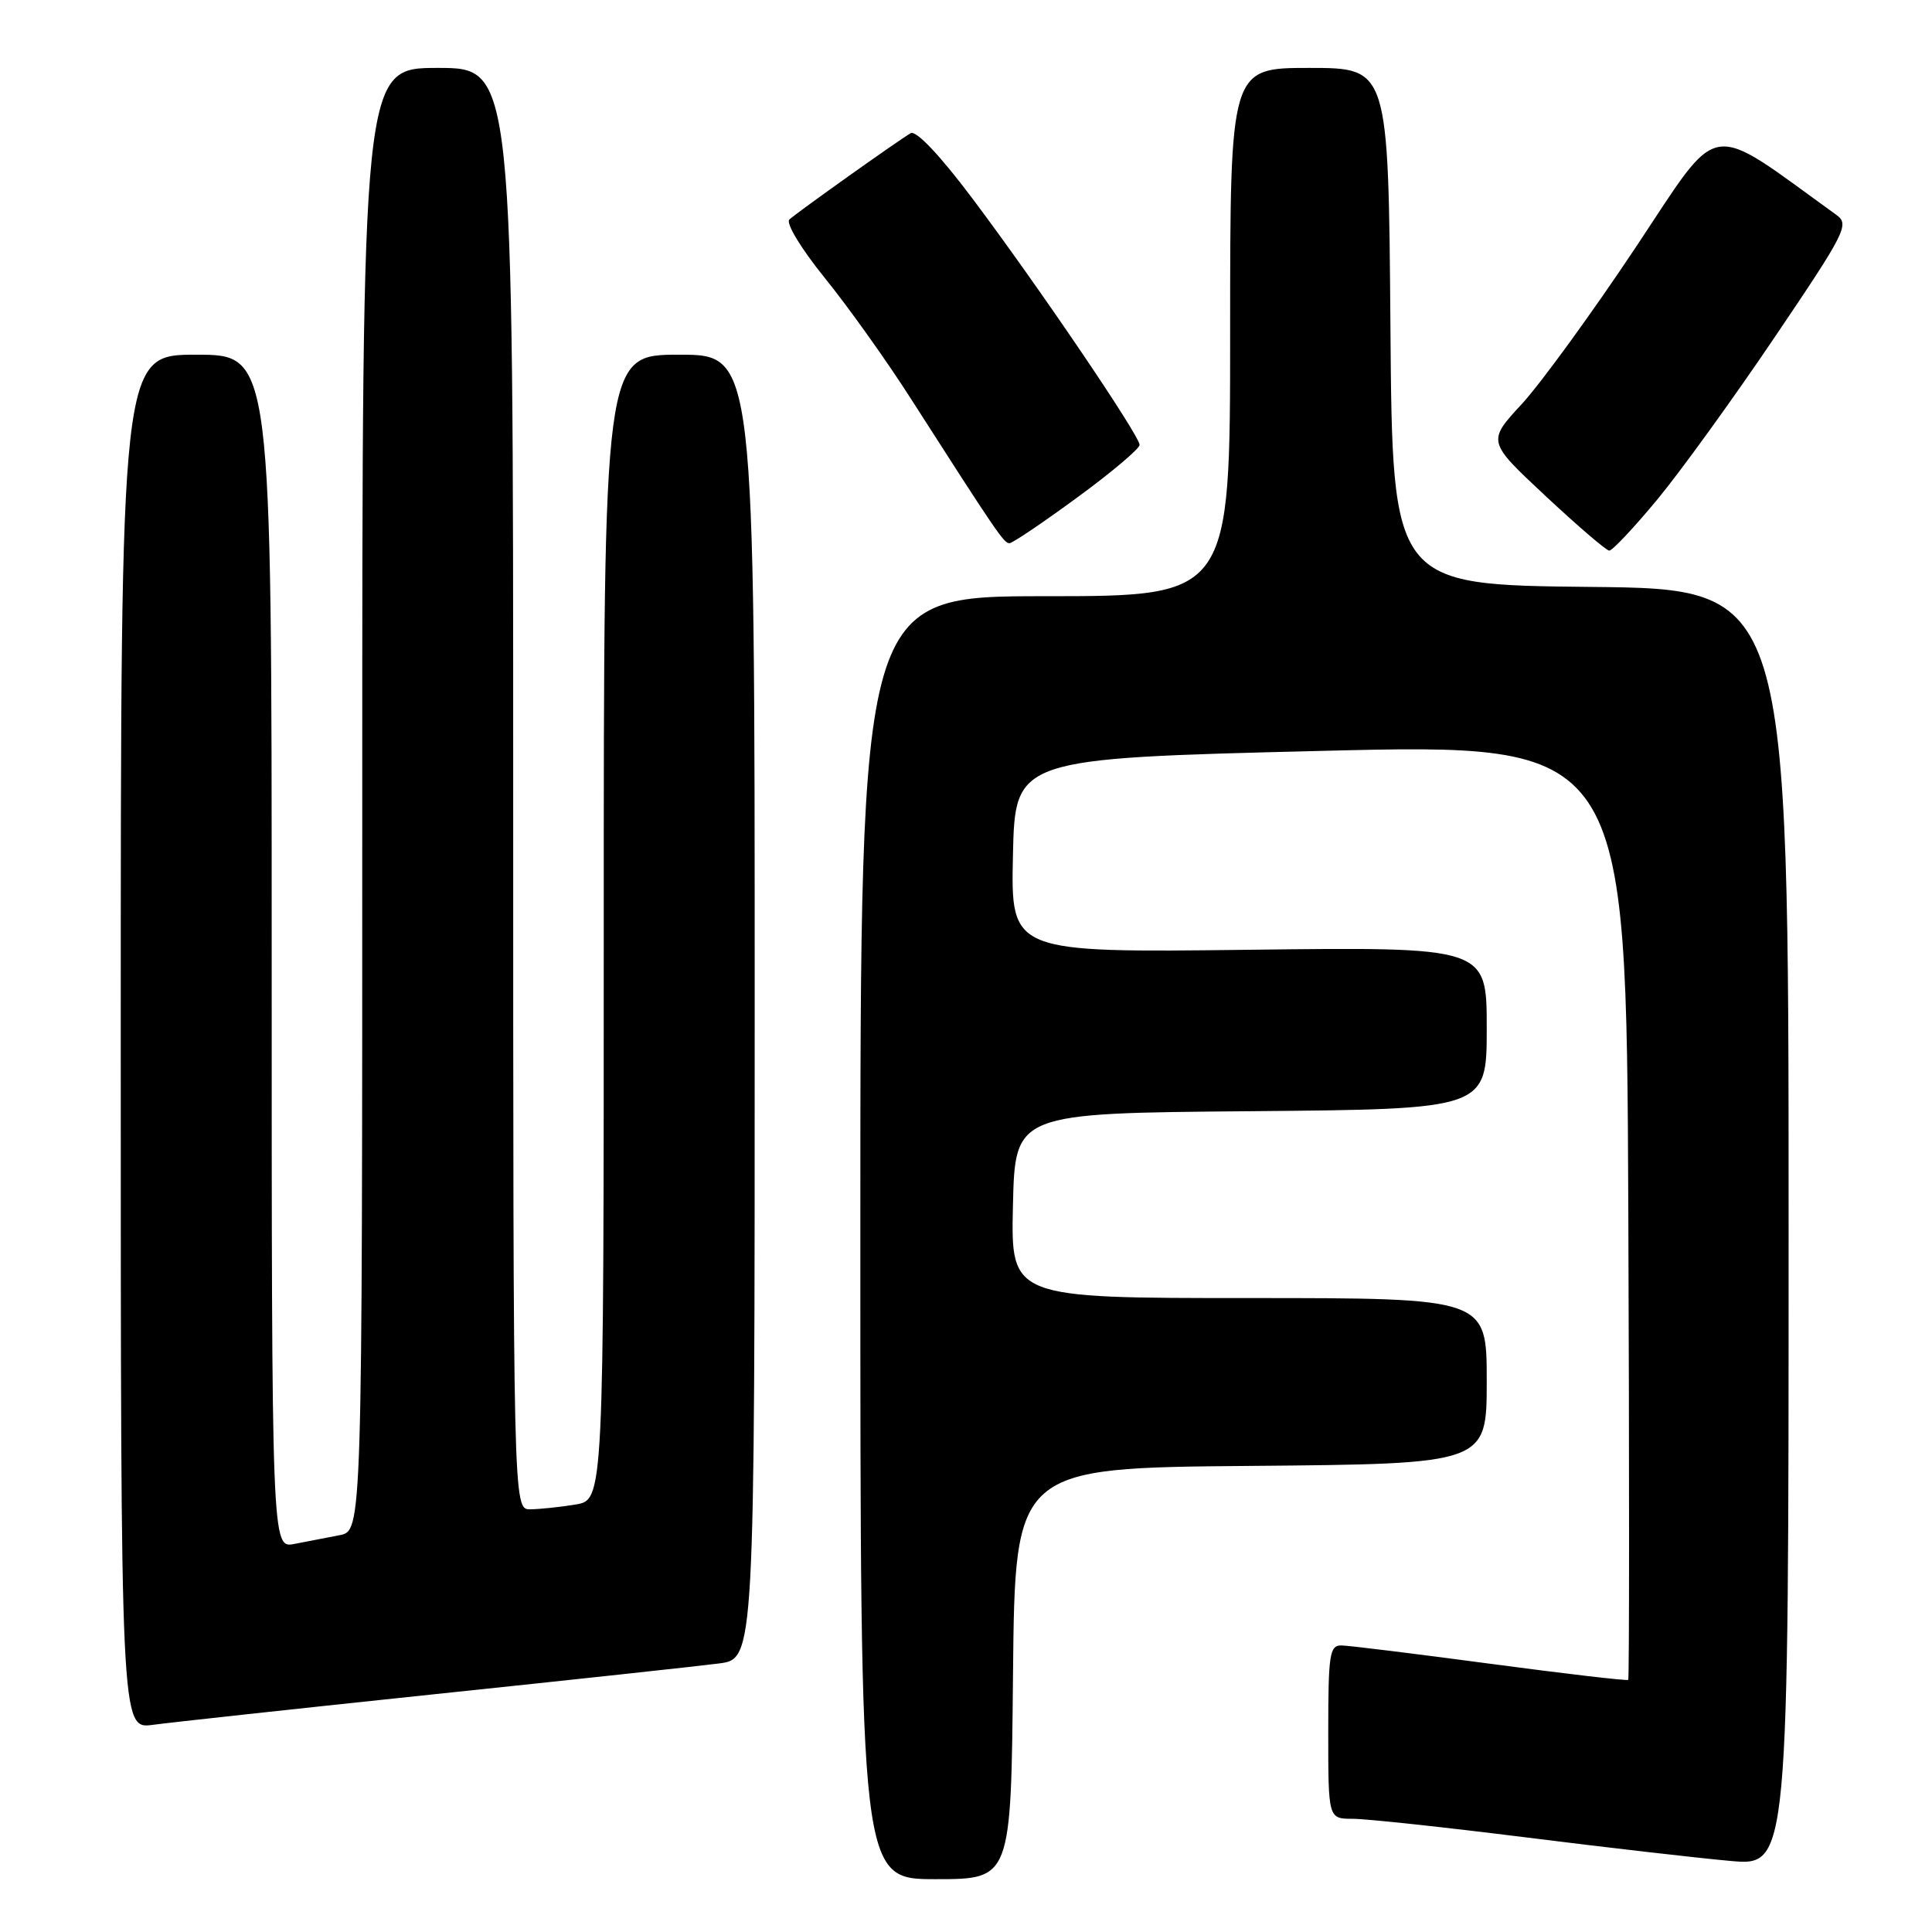 <?xml version="1.0" encoding="UTF-8" standalone="no"?>
<!DOCTYPE svg PUBLIC "-//W3C//DTD SVG 1.1//EN" "http://www.w3.org/Graphics/SVG/1.1/DTD/svg11.dtd" >
<svg xmlns="http://www.w3.org/2000/svg" xmlns:xlink="http://www.w3.org/1999/xlink" version="1.1" viewBox="0 0 256 256">
 <g >
 <path fill="currentColor"
d=" M 134.23 221.75 C 134.50 194.50 134.50 194.50 165.75 194.24 C 197.00 193.97 197.00 193.97 197.00 182.99 C 197.00 172.00 197.00 172.00 165.47 172.00 C 133.94 172.00 133.94 172.00 134.22 159.75 C 134.50 147.50 134.50 147.50 165.75 147.24 C 197.00 146.97 197.00 146.97 197.00 136.22 C 197.00 125.47 197.00 125.47 165.47 125.85 C 133.94 126.23 133.94 126.23 134.22 113.36 C 134.50 100.50 134.50 100.50 175.00 99.50 C 215.50 98.50 215.50 98.50 215.76 160.41 C 215.90 194.46 215.89 222.44 215.75 222.59 C 215.60 222.74 207.38 221.78 197.49 220.46 C 187.59 219.14 178.71 218.04 177.75 218.03 C 176.18 218.00 176.00 219.20 176.00 229.50 C 176.00 241.00 176.00 241.00 179.25 241.00 C 181.04 241.00 191.28 242.10 202.00 243.44 C 212.73 244.79 224.99 246.20 229.25 246.58 C 237.00 247.28 237.00 247.28 237.00 162.65 C 237.00 78.03 237.00 78.03 210.75 77.77 C 184.50 77.50 184.50 77.50 184.24 43.25 C 183.97 9.00 183.97 9.00 173.49 9.00 C 163.00 9.00 163.00 9.00 163.00 44.00 C 163.00 79.00 163.00 79.00 138.50 79.00 C 114.00 79.00 114.00 79.00 114.00 164.00 C 114.00 249.00 114.00 249.00 123.98 249.00 C 133.97 249.00 133.97 249.00 134.23 221.75 Z  M 57.50 224.50 C 75.65 222.60 92.64 220.76 95.25 220.42 C 100.00 219.81 100.00 219.81 100.00 133.41 C 100.00 47.00 100.00 47.00 90.00 47.00 C 80.00 47.00 80.00 47.00 80.00 122.87 C 80.00 198.74 80.00 198.74 76.25 199.36 C 74.19 199.70 71.49 199.98 70.25 199.99 C 68.00 200.00 68.00 200.00 68.00 104.50 C 68.00 9.00 68.00 9.00 58.00 9.00 C 48.00 9.00 48.00 9.00 48.00 105.92 C 48.00 202.84 48.00 202.84 45.00 203.42 C 43.35 203.74 40.65 204.26 39.00 204.58 C 36.00 205.16 36.00 205.16 36.00 126.08 C 36.00 47.00 36.00 47.00 26.00 47.00 C 16.00 47.00 16.00 47.00 16.00 138.06 C 16.00 229.12 16.00 229.12 20.25 228.55 C 22.59 228.23 39.35 226.41 57.50 224.50 Z  M 219.55 66.25 C 222.63 62.54 229.66 52.82 235.17 44.66 C 244.55 30.78 245.08 29.74 243.35 28.49 C 225.92 15.92 228.22 15.54 216.73 32.79 C 210.96 41.46 204.17 50.79 201.65 53.53 C 197.06 58.50 197.06 58.50 204.78 65.71 C 209.03 69.68 212.83 72.94 213.23 72.96 C 213.63 72.98 216.47 69.96 219.55 66.25 Z  M 142.75 65.91 C 147.29 62.59 151.00 59.45 151.00 58.95 C 151.00 57.71 137.48 37.78 128.84 26.29 C 124.54 20.56 121.39 17.24 120.67 17.65 C 119.07 18.57 105.72 28.07 104.60 29.08 C 104.09 29.55 106.11 32.89 109.28 36.82 C 112.36 40.62 117.43 47.73 120.56 52.62 C 132.08 70.60 133.03 72.00 133.76 71.98 C 134.17 71.97 138.21 69.24 142.75 65.91 Z "/>
</g>
</svg>